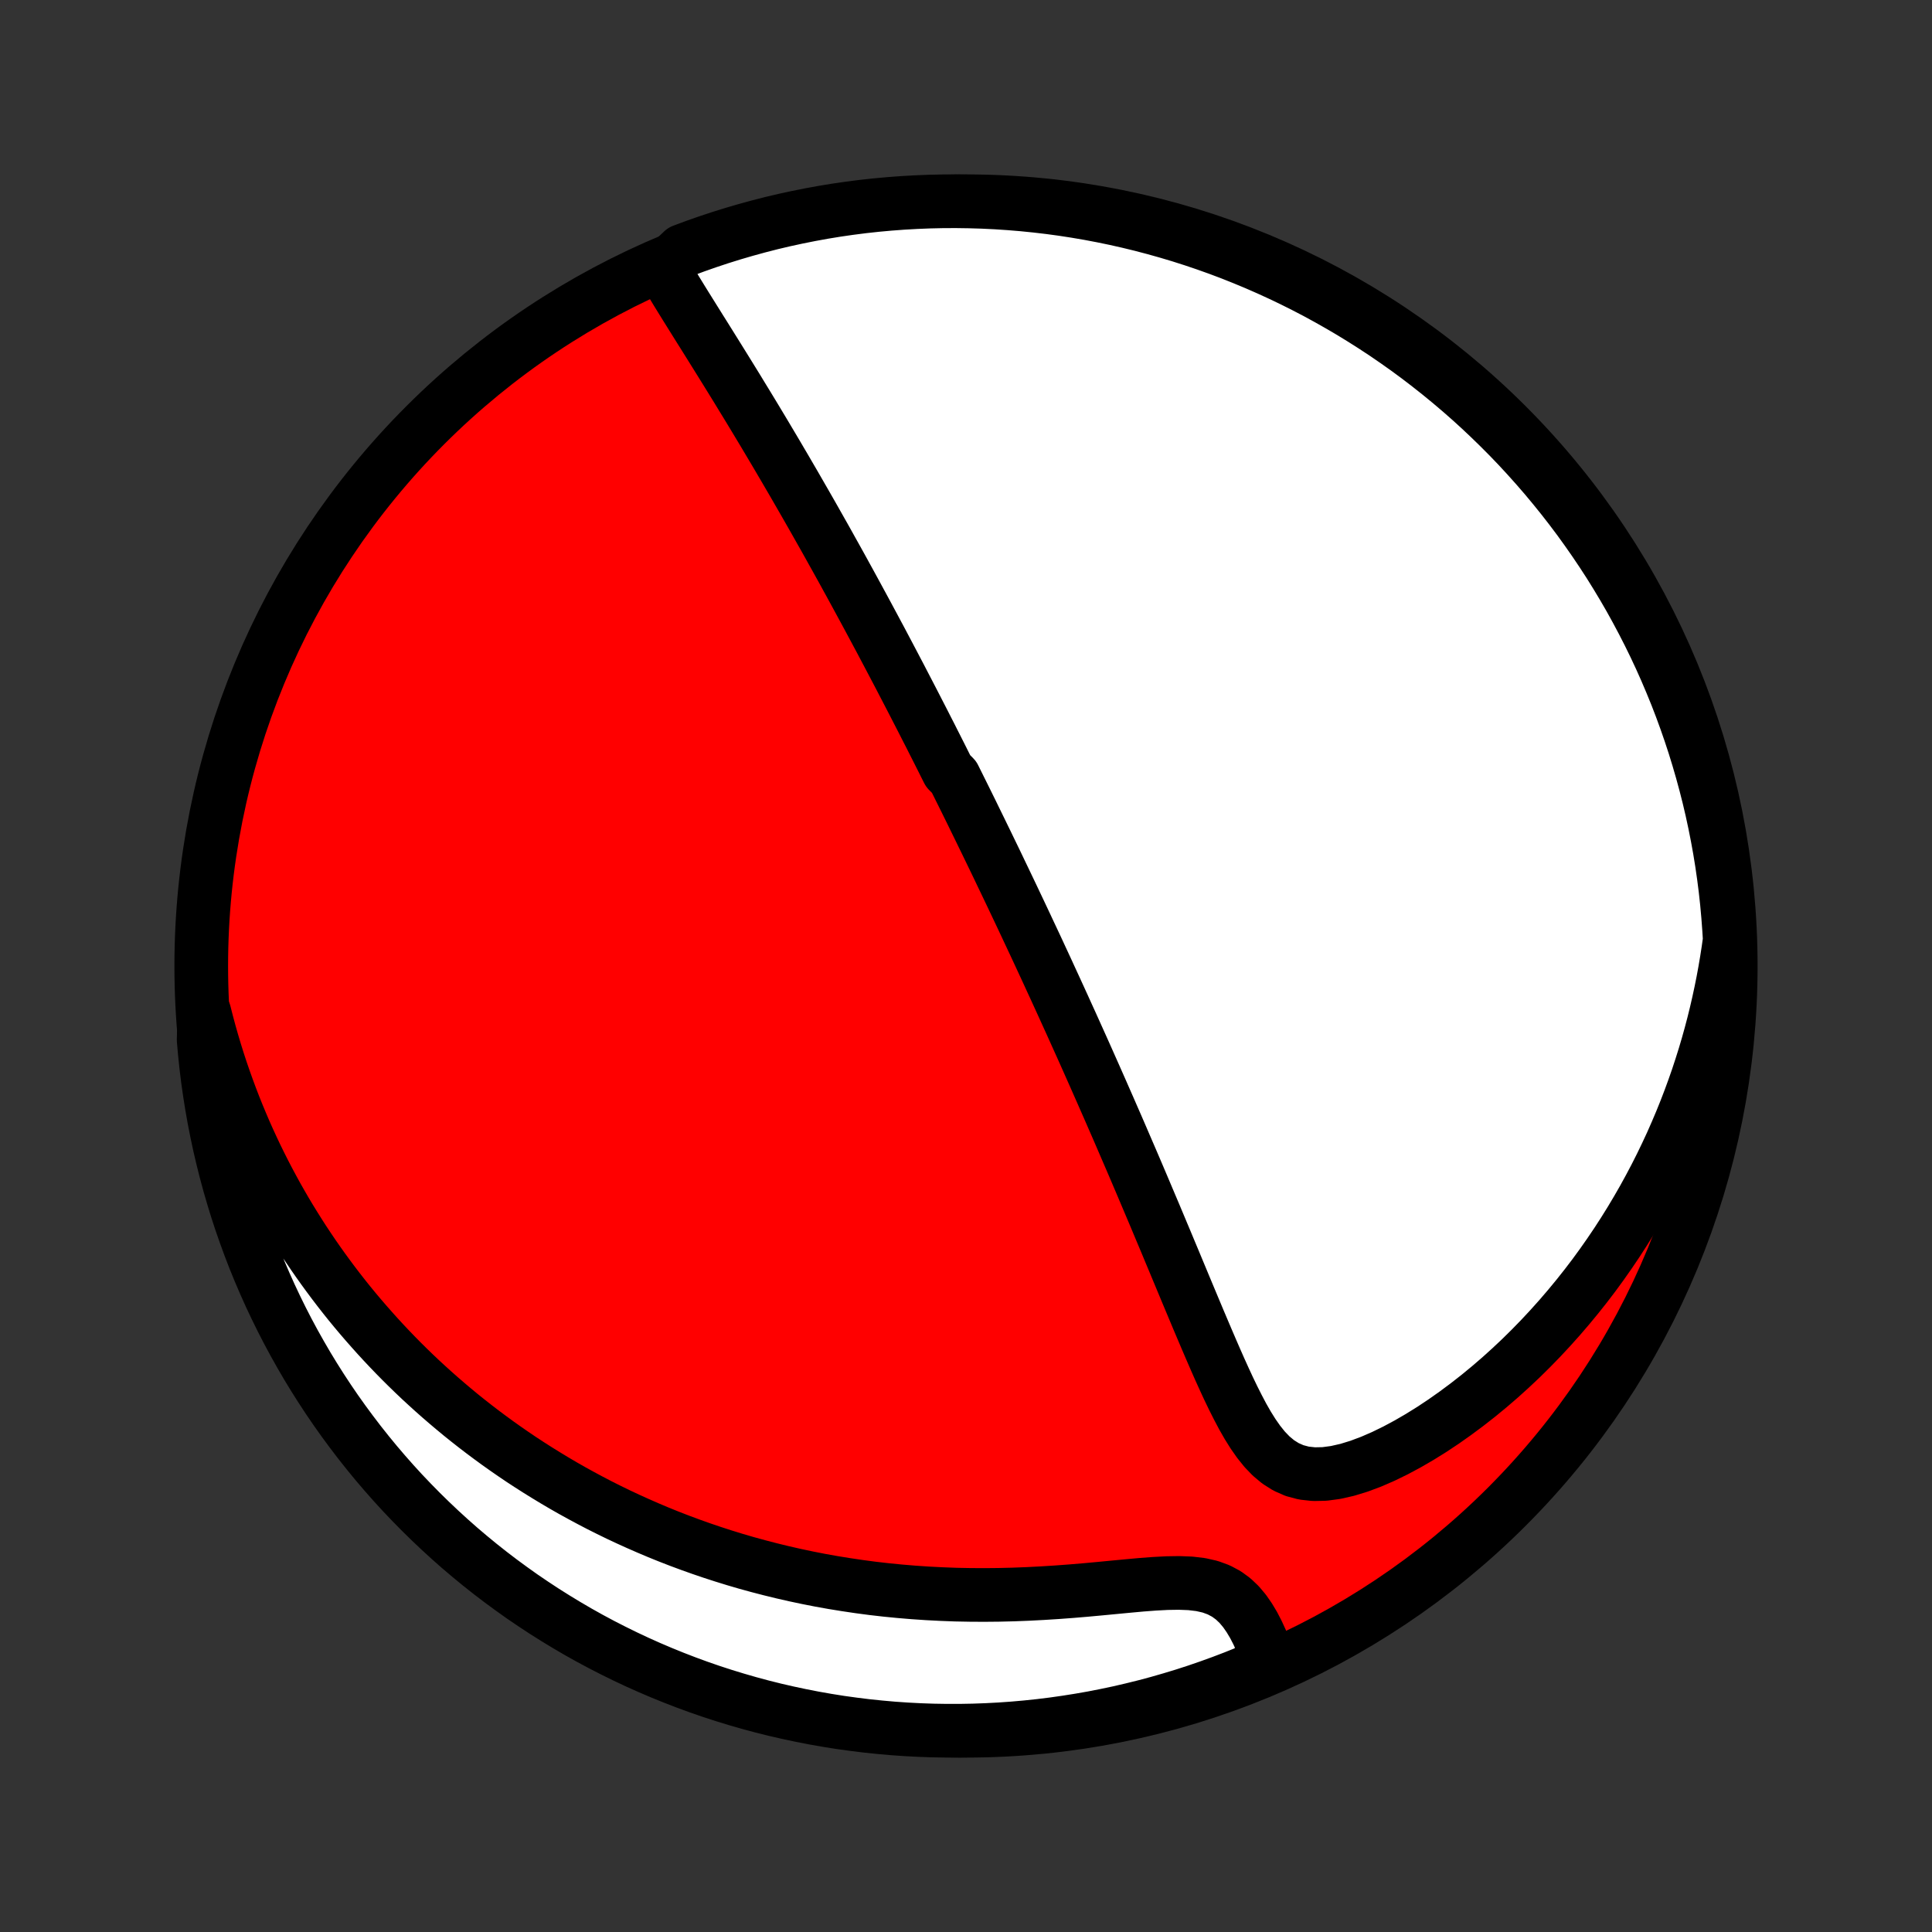 <?xml version="1.0" encoding="utf-8" standalone="no"?>
<!DOCTYPE svg PUBLIC "-//W3C//DTD SVG 1.1//EN"
  "http://www.w3.org/Graphics/SVG/1.1/DTD/svg11.dtd">
<!-- Created with matplotlib (http://matplotlib.org/) -->
<svg height="72pt" version="1.1" viewBox="0 0 72 72" width="72pt" xmlns="http://www.w3.org/2000/svg" xmlns:xlink="http://www.w3.org/1999/xlink">
 <rect x="0" y="0" width="72" height="72" fill="#333333" stroke="none"/>
 <defs>
  <style type="text/css">
*{stroke-linecap:butt;stroke-linejoin:round;}
  </style>
 </defs>
 <g id="figure_1">
  <g id="patch_1">
   <path d="
M0 72
L72 72
L72 0
L0 0
z
" style="fill:none;"/>
  </g>
  <g id="axes_1">
   <g id="PatchCollection_1">
    <defs>
     <path d="
M36 -7.5
C43.558 -7.5 50.808 -10.503 56.153 -15.848
C61.497 -21.192 64.5 -28.442 64.5 -36
C64.5 -43.558 61.497 -50.808 56.153 -56.153
C50.808 -61.497 43.558 -64.5 36 -64.5
C28.442 -64.5 21.192 -61.497 15.848 -56.153
C10.503 -50.808 7.5 -43.558 7.5 -36
C7.5 -28.442 10.503 -21.192 15.848 -15.848
C21.192 -10.503 28.442 -7.5 36 -7.5
z
" id="C0_0_a811fe30f3"/>
     <path d="
M24.723 -61.971
L24.883 -61.697
L25.047 -61.421
L25.214 -61.145
L25.384 -60.868
L25.556 -60.59
L25.73 -60.311
L25.904 -60.032
L26.079 -59.752
L26.255 -59.472
L26.43 -59.192
L26.605 -58.911
L26.779 -58.632
L26.953 -58.352
L27.126 -58.073
L27.298 -57.794
L27.469 -57.517
L27.638 -57.239
L27.807 -56.963
L27.974 -56.688
L28.14 -56.414
L28.304 -56.141
L28.467 -55.87
L28.628 -55.599
L28.788 -55.33
L28.947 -55.062
L29.103 -54.796
L29.259 -54.531
L29.412 -54.268
L29.565 -54.006
L29.715 -53.746
L29.864 -53.487
L30.012 -53.23
L30.158 -52.975
L30.303 -52.721
L30.446 -52.468
L30.588 -52.217
L30.729 -51.968
L30.868 -51.72
L31.005 -51.473
L31.142 -51.228
L31.277 -50.985
L31.411 -50.743
L31.543 -50.502
L31.675 -50.262
L31.805 -50.024
L31.934 -49.787
L32.062 -49.551
L32.189 -49.317
L32.315 -49.084
L32.44 -48.851
L32.564 -48.62
L32.687 -48.39
L32.81 -48.161
L32.931 -47.932
L33.051 -47.705
L33.171 -47.478
L33.29 -47.252
L33.408 -47.027
L33.526 -46.803
L33.642 -46.579
L33.758 -46.356
L33.874 -46.133
L33.989 -45.911
L34.103 -45.69
L34.217 -45.468
L34.331 -45.247
L34.444 -45.026
L34.556 -44.806
L34.669 -44.586
L34.78 -44.365
L34.892 -44.145
L35.003 -43.925
L35.114 -43.705
L35.224 -43.484
L35.335 -43.264
L35.555 -43.043
L35.665 -42.822
L35.775 -42.6
L35.885 -42.379
L35.995 -42.157
L36.105 -41.934
L36.215 -41.711
L36.324 -41.487
L36.434 -41.262
L36.544 -41.037
L36.654 -40.811
L36.765 -40.584
L36.875 -40.356
L36.986 -40.127
L37.097 -39.898
L37.208 -39.667
L37.319 -39.434
L37.431 -39.201
L37.543 -38.967
L37.656 -38.73
L37.769 -38.493
L37.882 -38.254
L37.996 -38.014
L38.11 -37.772
L38.225 -37.528
L38.34 -37.282
L38.456 -37.035
L38.573 -36.786
L38.69 -36.535
L38.807 -36.282
L38.926 -36.026
L39.045 -35.769
L39.164 -35.509
L39.285 -35.247
L39.406 -34.983
L39.528 -34.716
L39.651 -34.447
L39.774 -34.175
L39.899 -33.901
L40.024 -33.624
L40.15 -33.344
L40.277 -33.062
L40.405 -32.777
L40.534 -32.488
L40.663 -32.197
L40.794 -31.903
L40.925 -31.606
L41.058 -31.305
L41.191 -31.002
L41.326 -30.695
L41.461 -30.385
L41.598 -30.072
L41.735 -29.756
L41.873 -29.436
L42.012 -29.113
L42.153 -28.787
L42.294 -28.458
L42.436 -28.125
L42.579 -27.789
L42.722 -27.451
L42.867 -27.108
L43.013 -26.764
L43.159 -26.416
L43.306 -26.065
L43.455 -25.711
L43.603 -25.355
L43.753 -24.997
L43.903 -24.636
L44.054 -24.274
L44.206 -23.909
L44.359 -23.543
L44.513 -23.176
L44.667 -22.808
L44.823 -22.44
L44.98 -22.071
L45.138 -21.703
L45.297 -21.337
L45.458 -20.972
L45.622 -20.61
L45.788 -20.251
L45.958 -19.898
L46.133 -19.551
L46.312 -19.212
L46.5 -18.883
L46.697 -18.568
L46.906 -18.269
L47.129 -17.991
L47.371 -17.739
L47.636 -17.518
L47.926 -17.335
L48.244 -17.195
L48.591 -17.103
L48.964 -17.062
L49.361 -17.07
L49.778 -17.126
L50.209 -17.224
L50.652 -17.36
L51.102 -17.529
L51.555 -17.726
L52.01 -17.948
L52.463 -18.191
L52.914 -18.453
L53.361 -18.731
L53.802 -19.024
L54.237 -19.331
L54.665 -19.649
L55.086 -19.978
L55.498 -20.317
L55.901 -20.664
L56.295 -21.02
L56.68 -21.382
L57.055 -21.752
L57.42 -22.127
L57.775 -22.508
L58.12 -22.893
L58.455 -23.283
L58.78 -23.677
L59.095 -24.074
L59.4 -24.474
L59.694 -24.877
L59.978 -25.282
L60.253 -25.689
L60.517 -26.097
L60.772 -26.507
L61.017 -26.918
L61.253 -27.329
L61.479 -27.741
L61.696 -28.152
L61.904 -28.564
L62.103 -28.976
L62.294 -29.387
L62.475 -29.798
L62.649 -30.208
L62.814 -30.617
L62.971 -31.025
L63.12 -31.432
L63.262 -31.838
L63.395 -32.243
L63.522 -32.646
L63.641 -33.048
L63.753 -33.449
L63.858 -33.848
L63.956 -34.245
L64.047 -34.641
L64.132 -35.035
L64.211 -35.428
L64.283 -35.819
L64.349 -36.208
L64.409 -36.595
L64.463 -36.981
L64.439 -37.365
L64.402 -37.862
L64.357 -38.358
L64.303 -38.854
L64.24 -39.348
L64.169 -39.842
L64.089 -40.334
L64 -40.825
L63.903 -41.314
L63.798 -41.802
L63.684 -42.288
L63.561 -42.772
L63.43 -43.255
L63.291 -43.734
L63.144 -44.212
L62.988 -44.687
L62.824 -45.159
L62.652 -45.629
L62.472 -46.096
L62.283 -46.559
L62.087 -47.02
L61.883 -47.477
L61.671 -47.93
L61.451 -48.38
L61.223 -48.826
L60.987 -49.269
L60.745 -49.707
L60.494 -50.141
L60.236 -50.57
L59.971 -50.996
L59.698 -51.416
L59.418 -51.832
L59.131 -52.243
L58.837 -52.65
L58.536 -53.051
L58.228 -53.447
L57.913 -53.837
L57.592 -54.223
L57.264 -54.602
L56.929 -54.976
L56.589 -55.345
L56.242 -55.707
L55.888 -56.063
L55.529 -56.413
L55.164 -56.757
L54.793 -57.095
L54.416 -57.426
L54.033 -57.751
L53.645 -58.069
L53.252 -58.38
L52.854 -58.685
L52.45 -58.983
L52.041 -59.273
L51.628 -59.557
L51.209 -59.833
L50.786 -60.102
L50.359 -60.364
L49.927 -60.618
L49.491 -60.865
L49.051 -61.105
L48.607 -61.336
L48.159 -61.56
L47.707 -61.776
L47.252 -61.984
L46.793 -62.185
L46.331 -62.377
L45.866 -62.562
L45.398 -62.738
L44.927 -62.906
L44.453 -63.066
L43.977 -63.218
L43.498 -63.361
L43.017 -63.496
L42.534 -63.623
L42.049 -63.741
L41.562 -63.851
L41.073 -63.952
L40.583 -64.045
L40.091 -64.129
L39.598 -64.205
L39.104 -64.272
L38.609 -64.33
L38.114 -64.38
L37.617 -64.421
L37.121 -64.454
L36.623 -64.478
L36.126 -64.493
L35.629 -64.5
L35.131 -64.498
L34.634 -64.487
L34.138 -64.467
L33.642 -64.439
L33.146 -64.402
L32.652 -64.357
L32.158 -64.303
L31.666 -64.24
L31.175 -64.169
L30.686 -64.089
L30.198 -64
L29.712 -63.903
L29.228 -63.798
L28.745 -63.684
L28.266 -63.561
L27.788 -63.43
L27.313 -63.291
L26.841 -63.144
L26.371 -62.988
L25.904 -62.824
L25.441 -62.652
z
" id="C0_1_1bc6cfc7ac"/>
     <path d="
M7.618 -34.26
L7.712 -33.891
L7.81 -33.527
L7.912 -33.168
L8.018 -32.813
L8.127 -32.464
L8.24 -32.119
L8.357 -31.779
L8.477 -31.443
L8.6 -31.111
L8.726 -30.784
L8.856 -30.46
L8.989 -30.141
L9.124 -29.825
L9.263 -29.513
L9.405 -29.205
L9.549 -28.9
L9.697 -28.599
L9.847 -28.301
L10 -28.007
L10.156 -27.716
L10.314 -27.427
L10.476 -27.142
L10.639 -26.86
L10.806 -26.581
L10.976 -26.305
L11.148 -26.031
L11.322 -25.76
L11.5 -25.492
L11.68 -25.226
L11.863 -24.963
L12.049 -24.702
L12.238 -24.443
L12.429 -24.187
L12.623 -23.933
L12.82 -23.681
L13.02 -23.431
L13.223 -23.184
L13.429 -22.939
L13.639 -22.695
L13.851 -22.454
L14.066 -22.214
L14.284 -21.977
L14.506 -21.741
L14.731 -21.507
L14.959 -21.275
L15.191 -21.045
L15.426 -20.817
L15.665 -20.59
L15.908 -20.366
L16.154 -20.143
L16.404 -19.922
L16.658 -19.703
L16.916 -19.485
L17.177 -19.269
L17.444 -19.055
L17.714 -18.843
L17.988 -18.633
L18.267 -18.425
L18.55 -18.218
L18.838 -18.014
L19.131 -17.811
L19.428 -17.61
L19.731 -17.412
L20.038 -17.216
L20.351 -17.022
L20.668 -16.83
L20.991 -16.64
L21.319 -16.453
L21.653 -16.269
L21.992 -16.087
L22.337 -15.907
L22.688 -15.731
L23.045 -15.557
L23.408 -15.387
L23.777 -15.22
L24.152 -15.056
L24.533 -14.895
L24.921 -14.738
L25.315 -14.585
L25.716 -14.436
L26.123 -14.291
L26.537 -14.15
L26.957 -14.014
L27.384 -13.882
L27.818 -13.755
L28.259 -13.634
L28.706 -13.518
L29.16 -13.407
L29.62 -13.302
L30.087 -13.203
L30.561 -13.11
L31.04 -13.024
L31.527 -12.945
L32.019 -12.872
L32.517 -12.806
L33.021 -12.748
L33.531 -12.698
L34.045 -12.655
L34.565 -12.62
L35.089 -12.593
L35.617 -12.573
L36.149 -12.563
L36.684 -12.56
L37.222 -12.565
L37.761 -12.578
L38.302 -12.599
L38.843 -12.627
L39.383 -12.661
L39.922 -12.701
L40.458 -12.746
L40.989 -12.795
L41.513 -12.845
L42.028 -12.894
L42.532 -12.94
L43.02 -12.977
L43.491 -13.002
L43.938 -13.009
L44.358 -12.993
L44.747 -12.947
L45.101 -12.867
L45.42 -12.75
L45.705 -12.598
L45.957 -12.414
L46.181 -12.201
L46.38 -11.964
L46.557 -11.709
L46.718 -11.44
L46.863 -11.159
L46.995 -10.872
L47.116 -10.579
L47.228 -10.283
L46.923 -9.986
L46.462 -9.676
L45.997 -9.489
L45.53 -9.311
L45.06 -9.141
L44.587 -8.978
L44.111 -8.824
L43.633 -8.679
L43.153 -8.541
L42.67 -8.412
L42.186 -8.292
L41.699 -8.179
L41.211 -8.076
L40.721 -7.98
L40.23 -7.894
L39.737 -7.816
L39.244 -7.746
L38.749 -7.685
L38.254 -7.633
L37.757 -7.589
L37.261 -7.554
L36.764 -7.528
L36.266 -7.51
L35.769 -7.501
L35.271 -7.501
L34.774 -7.509
L34.278 -7.526
L33.781 -7.552
L33.286 -7.586
L32.791 -7.63
L32.297 -7.681
L31.805 -7.742
L31.313 -7.81
L30.823 -7.888
L30.335 -7.974
L29.849 -8.069
L29.364 -8.172
L28.881 -8.283
L28.401 -8.403
L27.922 -8.532
L27.447 -8.669
L26.973 -8.814
L26.503 -8.967
L26.035 -9.129
L25.571 -9.299
L25.11 -9.477
L24.652 -9.663
L24.197 -9.857
L23.746 -10.059
L23.299 -10.269
L22.856 -10.487
L22.416 -10.712
L21.981 -10.945
L21.55 -11.186
L21.124 -11.435
L20.702 -11.691
L20.284 -11.954
L19.872 -12.225
L19.464 -12.502
L19.062 -12.788
L18.664 -13.08
L18.272 -13.379
L17.885 -13.685
L17.504 -13.998
L17.128 -14.317
L16.759 -14.643
L16.395 -14.976
L16.037 -15.315
L15.685 -15.66
L15.339 -16.012
L14.999 -16.369
L14.666 -16.733
L14.34 -17.102
L14.02 -17.477
L13.707 -17.858
L13.4 -18.245
L13.101 -18.637
L12.808 -19.034
L12.522 -19.436
L12.244 -19.843
L11.973 -20.255
L11.709 -20.672
L11.452 -21.094
L11.204 -21.52
L10.962 -21.951
L10.728 -22.386
L10.502 -22.825
L10.284 -23.268
L10.073 -23.715
L9.871 -24.165
L9.676 -24.62
L9.489 -25.077
L9.311 -25.538
L9.141 -26.003
L8.978 -26.47
L8.824 -26.94
L8.679 -27.413
L8.541 -27.889
L8.412 -28.367
L8.292 -28.847
L8.179 -29.33
L8.076 -29.814
L7.98 -30.301
L7.894 -30.789
L7.816 -31.279
L7.746 -31.77
L7.685 -32.263
L7.633 -32.756
L7.589 -33.251
z
" id="C0_2_3c7e2e8281"/>
    </defs>
    <g clip-path="url(#p1bffca34e9)">
     <use style="fill:#ff0000;stroke:#000000;stroke-width:2.0;" x="0.0" xlink:href="#C0_0_a811fe30f3" y="72.0"/>
    </g>
    <g clip-path="url(#p1bffca34e9)">
     <use style="fill:#ffffff;stroke:#000000;stroke-width:2.0;" x="0.0" xlink:href="#C0_1_1bc6cfc7ac" y="72.0"/>
    </g>
    <g clip-path="url(#p1bffca34e9)">
     <use style="fill:#ffffff;stroke:#000000;stroke-width:2.0;" x="0.0" xlink:href="#C0_2_3c7e2e8281" y="72.0"/>
    </g>
   </g>
  </g>
 </g>
 <defs>
  <clipPath id="p1bffca34e9">
   <rect height="72.0" width="72.0" x="0.0" y="0.0"/>
  </clipPath>
 </defs>
</svg>
